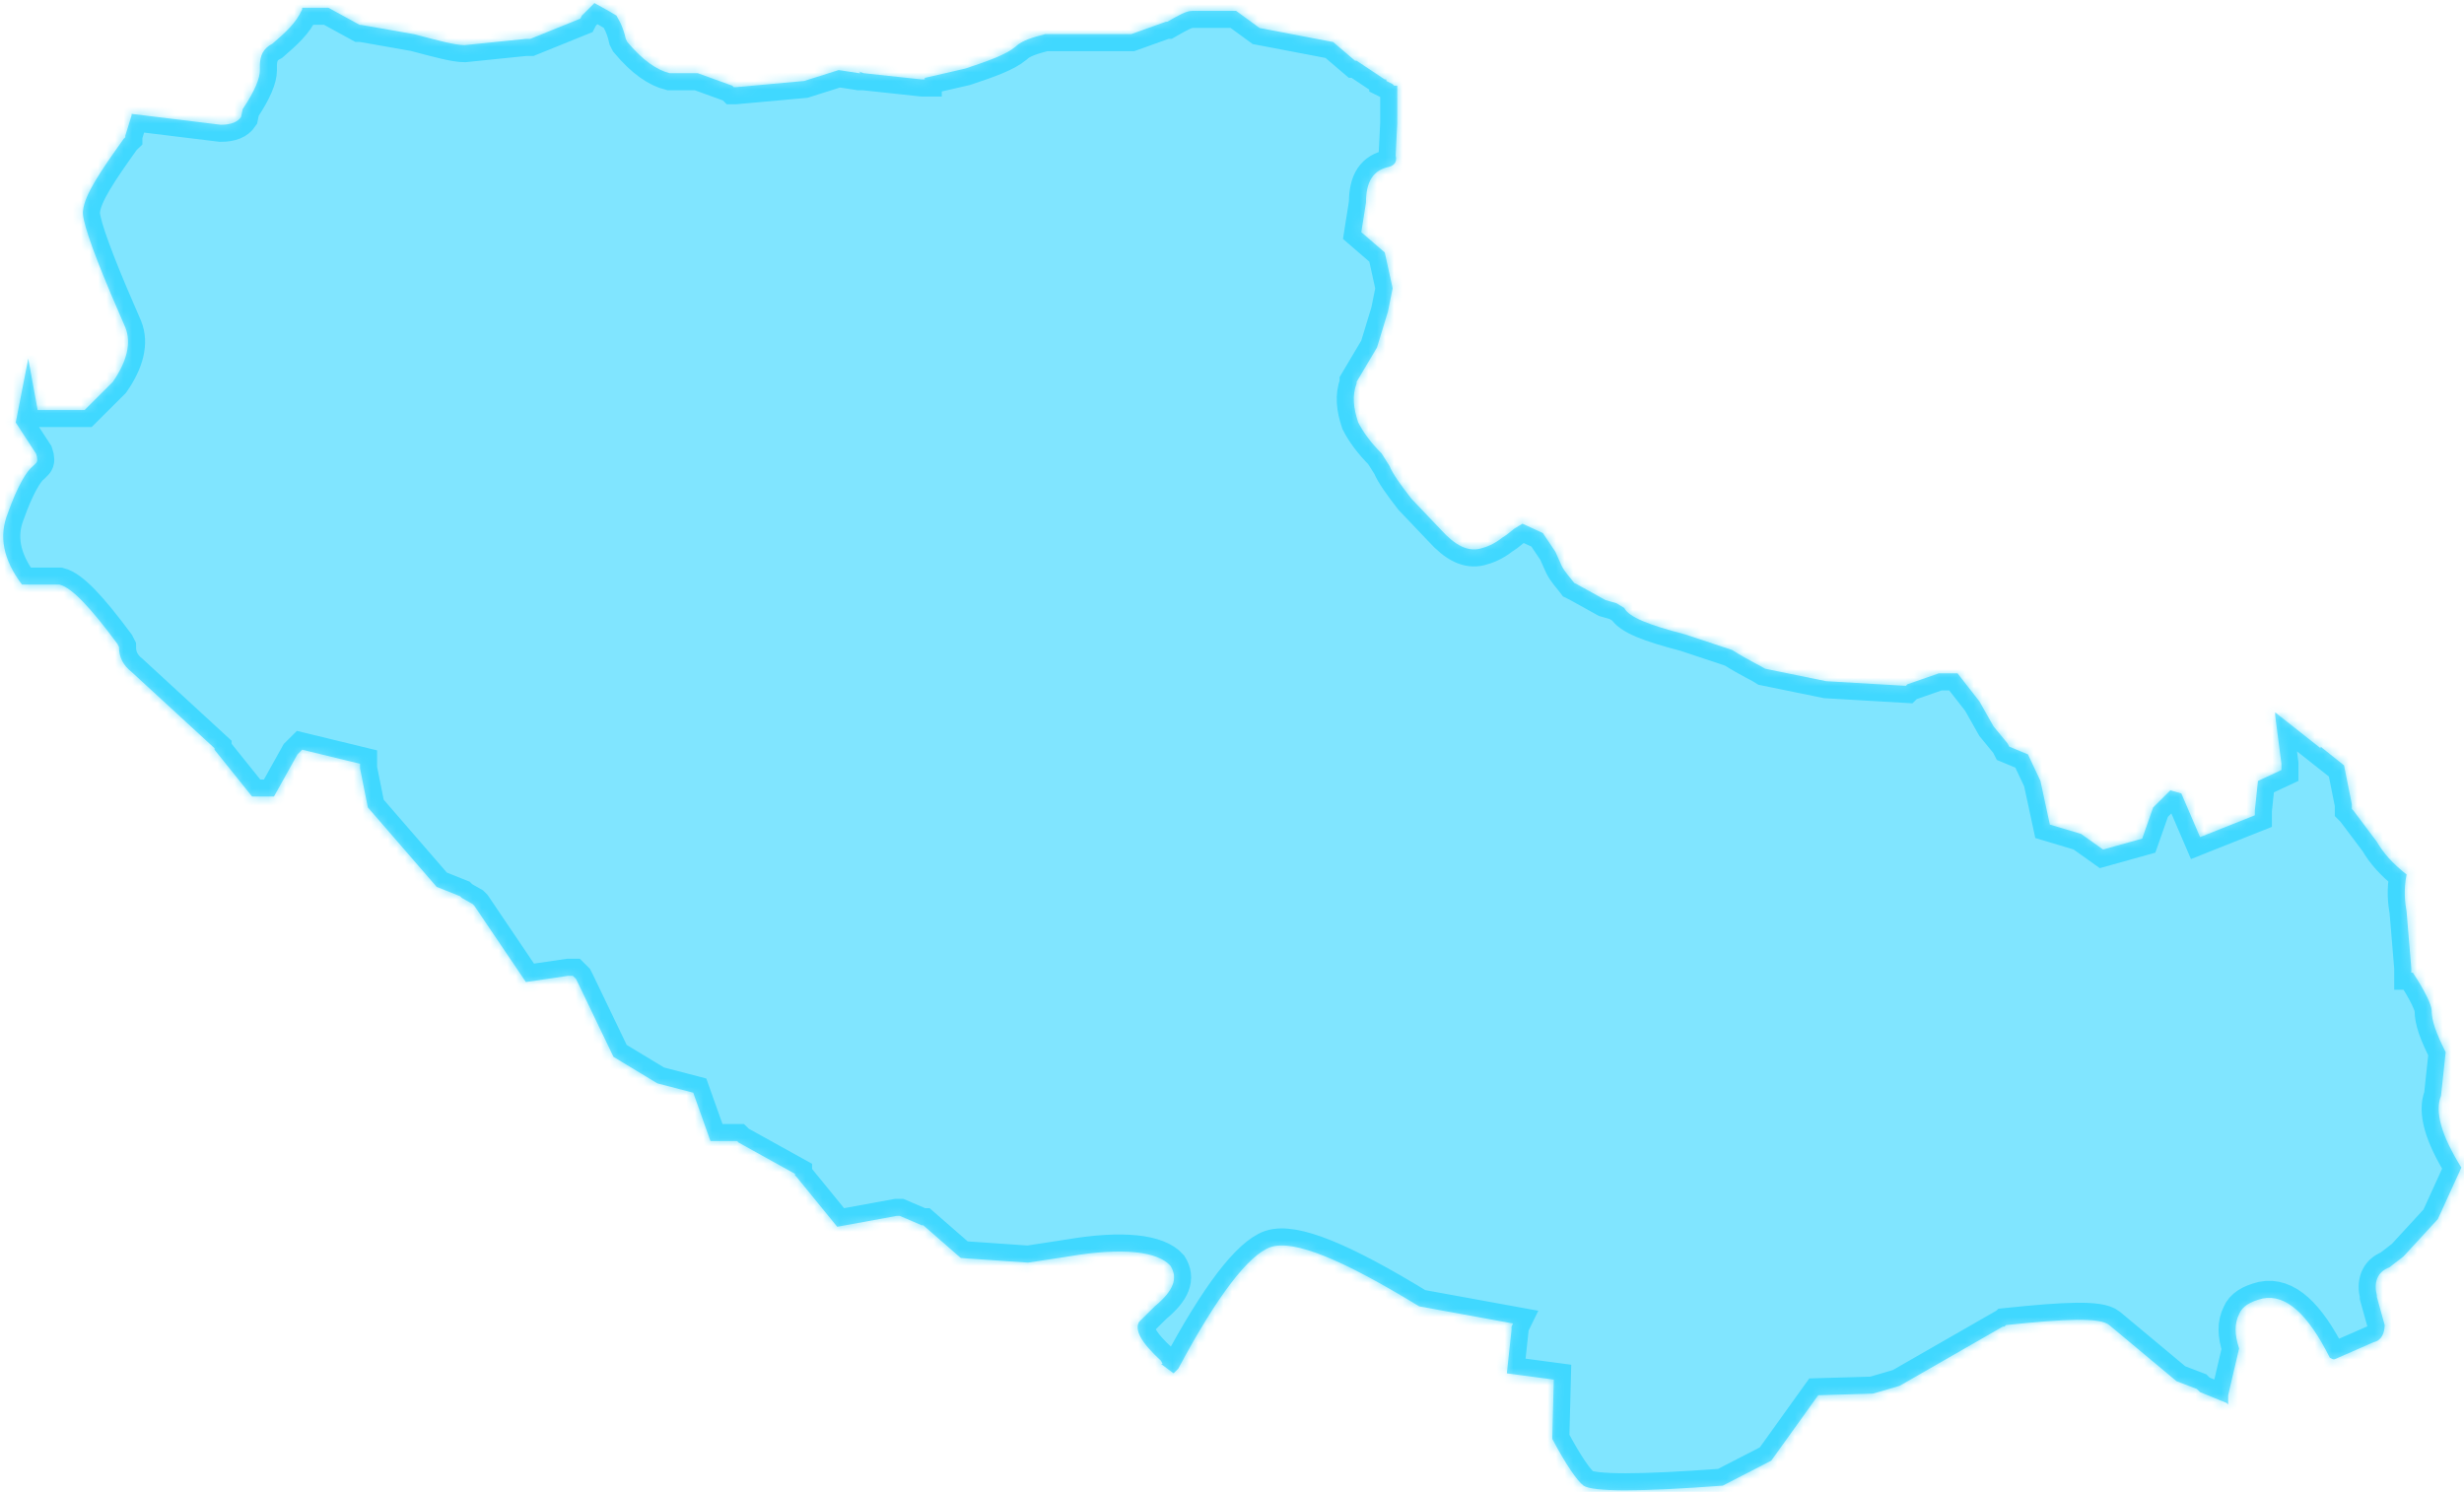 ﻿<?xml version="1.0" encoding="utf-8"?>
<svg version="1.1" xmlns:xlink="http://www.w3.org/1999/xlink" width="289px" height="175px" xmlns="http://www.w3.org/2000/svg">
  <defs>
    <mask fill="white" id="clip486">
      <path d="M 35.44 0.909  L 35.44 0.922  L 35.44 1.102  C 34.705 2.752  33.422 3.844  31.952 5.129  C 30.85 5.675  30.482 6.594  30.482 7.692  L 30.482 8.238  C 30.482 9.15  29.934 10.615  28.464 12.805  L 28.277 13.718  C 27.91 14.27  27.175 14.636  25.892 14.636  L 15.434 13.358  L 15.434 13.538  L 14.699 15.914  L 14.699 16.101  L 14.512 16.281  C 11.759 20.122  9.922 22.865  9.741 24.689  C 9.554 25.608  10.657 28.897  13.042 34.563  L 14.699 38.404  C 15.434 40.234  14.88 42.425  13.229 44.802  L 9.922 48.097  L 4.416 48.097  L 3.314 42.065  L 1.844 49.562  L 4.229 53.217  C 4.416 53.763  4.416 54.129  4.229 54.315  L 3.862 54.681  C 3.127 55.234  2.03 57.058  0.928 60.167  C -0.174 62.91  0.374 65.653  2.579 68.576  L 6.982 68.576  C 8.446 68.942  10.651 71.319  13.771 75.526  L 13.958 75.892  C 13.958 77.171  14.506 78.083  15.428 78.815  L 25.163 87.77  L 25.163 87.95  L 29.566 93.436  L 32.133 93.436  L 34.886 88.496  L 35.253 88.13  L 35.44 87.944  L 42.229 89.594  L 42.229 89.774  L 42.229 90.141  L 43.144 94.714  L 51.217 104.035  L 53.97 105.133  L 54.156 105.32  L 55.439 106.052  L 55.626 106.238  L 61.68 115.199  L 66.638 114.467  L 67.006 114.467  L 67.186 114.467  L 67.554 114.833  L 67.741 115.199  L 71.957 123.974  L 77.096 127.083  L 81.312 128.181  L 83.33 133.853  L 86.451 133.853  L 86.638 134.033  L 93.246 137.695  L 93.246 137.875  L 93.427 138.055  L 98.198 143.906  L 105.167 142.628  L 105.535 142.628  L 108.101 143.727  L 108.288 143.727  L 112.691 147.568  L 120.583 148.114  L 125.354 147.382  C 131.782 146.283  135.818 146.836  137.281 148.48  C 138.197 149.945  137.649 151.409  135.444 153.234  L 133.606 155.058  C 133.058 155.977  133.787 157.435  136.179 159.632  L 136.359 159.998  L 136.179 159.998  L 137.649 161.096  L 138.197 160.55  C 142.787 151.955  146.456 147.202  149.022 146.289  C 151.775 145.377  157.461 147.754  166.455 153.24  L 177.467 155.25  L 177.287 155.617  L 177.287 155.983  L 176.738 161.102  L 182.244 161.835  L 182.064 168.785  C 183.714 171.894  184.997 173.719  185.732 174.271  C 186.835 175.003  192.341 175.003  202.063 174.271  L 207.75 171.342  L 213.256 163.665  L 219.677 163.479  L 222.798 162.567  L 234.912 155.617  L 235.093 155.617  L 235.28 155.437  C 242.255 154.704  246.292 154.524  247.394 155.437  L 255.285 162.021  L 257.671 162.933  L 258.038 163.299  L 261.159 164.578  L 261.339 164.764  L 261.339 164.211  L 261.339 164.031  L 261.339 163.845  L 261.339 163.665  L 262.623 158.18  C 262.074 156.529  262.074 155.25  262.623 154.152  C 262.99 153.24  263.906 152.688  265.375 152.321  C 268.128 151.775  270.695 154.152  273.267 159.272  L 273.634 159.452  L 273.821 159.452  L 278.412 157.441  C 279.327 157.255  279.695 156.343  279.695 155.43  L 278.779 152.141  L 278.779 151.955  C 278.412 150.491  278.779 149.212  280.249 148.666  L 281.9 147.388  L 285.936 143  L 288.689 136.962  C 286.303 133.121  285.568 130.378  286.303 128.547  L 286.851 123.428  C 285.749 121.231  285.201 119.773  285.201 118.488  C 285.201 117.942  284.466 116.297  283.002 114.101  L 282.815 114.101  L 282.815 113.555  L 282.267 106.97  C 282.08 105.872  281.9 104.414  282.267 102.583  C 280.617 101.298  279.514 100.02  278.779 98.742  L 276.026 95.08  L 275.846 94.9  L 275.846 94.54  L 275.846 94.354  L 274.93 89.781  L 272.177 87.584  L 272.177 87.77  L 266.852 83.562  L 266.852 83.929  L 267.587 89.601  L 267.587 89.781  L 267.587 90.327  L 264.834 91.611  L 264.466 95.086  L 264.466 95.639  L 258.045 98.195  L 255.846 93.076  L 254.557 92.71  L 252.539 94.72  L 251.256 98.375  L 246.665 99.654  L 244.093 97.823  L 240.424 96.725  L 239.322 91.605  L 237.858 88.496  L 235.653 87.578  L 235.466 87.211  L 233.816 85.201  L 232.165 82.278  L 229.599 78.989  L 227.394 78.989  L 223.726 80.267  L 223.539 80.453  L 214.184 79.907  L 207.027 78.443  C 206.479 78.077  205.19 77.531  203.172 76.252  L 197.666 74.422  C 193.443 73.323  191.058 72.411  190.503 71.312  L 189.588 70.76  L 188.305 70.394  L 185.004 68.563  L 184.636 68.383  C 184.088 67.651  183.534 67.105  183.166 66.373  L 182.431 64.722  L 180.961 62.531  L 178.576 61.433  L 177.66 61.979  L 176.738 62.711  L 176.19 63.078  C 175.275 63.81  174.353 64.176  173.618 64.356  C 172.148 64.722  170.684 63.99  169.028 62.165  L 165.546 58.504  C 164.263 56.859  163.347 55.575  162.974 54.663  L 162.052 53.198  C 160.769 51.92  159.853 50.641  159.299 49.543  C 158.751 47.898  158.564 46.434  159.118 44.969  L 159.118 44.789  L 161.504 40.768  L 162.787 36.561  L 163.341 33.818  L 162.419 29.617  L 159.666 27.24  L 160.214 23.765  C 160.214 21.202  161.13 19.923  162.967 19.563  C 163.522 19.377  163.883 19.011  163.702 18.279  L 163.702 18.099  L 163.883 14.438  L 163.883 14.258  L 163.883 10.05  L 163.515 10.05  L 163.335 9.864  L 162.6 9.498  L 162.6 9.318  L 162.413 9.318  L 159.112 7.121  L 158.931 7.121  L 156.359 4.93  L 147.739 3.286  L 144.986 1.275  L 139.841 1.275  C 139.106 1.275  138.191 1.821  136.908 2.554  L 136.727 2.554  L 132.691 4  L 122.595 4  C 121.131 4.384  119.842 4.75  119.107 5.483  C 118.004 6.395  115.986 7.127  113.233 8.039  L 108.462 9.138  L 108.462 9.318  L 108.095 9.318  L 101.299 8.586  L 100.751 8.399  L 100.938 8.586  L 100.751 8.586  L 98.366 8.219  L 94.324 9.498  L 86.252 10.23  L 86.065 10.23  L 85.884 10.05  L 81.842 8.586  L 78.541 8.586  C 77.071 8.219  75.42 7.121  73.583 4.93  L 73.396 4.564  C 73.029 2.92  72.48 2.188  72.294 1.821  L 71.372 1.275  L 69.721 0.357  L 68.251 1.821  L 68.064 2.187  L 62.191 4.564  L 62.01 4.564  L 61.643 4.564  L 54.486 5.297  C 53.384 5.297  51.366 4.75  48.613 4.018  L 42.372 2.92  L 42.192 2.92  L 38.517 0.909  L 35.44 0.909  Z " fill-rule="evenodd" />
    </mask>
  </defs>
  <g transform="matrix(1 0 0 1 -609 -512 )">
    <path d="M 35.44 0.909  L 35.44 0.922  L 35.44 1.102  C 34.705 2.752  33.422 3.844  31.952 5.129  C 30.85 5.675  30.482 6.594  30.482 7.692  L 30.482 8.238  C 30.482 9.15  29.934 10.615  28.464 12.805  L 28.277 13.718  C 27.91 14.27  27.175 14.636  25.892 14.636  L 15.434 13.358  L 15.434 13.538  L 14.699 15.914  L 14.699 16.101  L 14.512 16.281  C 11.759 20.122  9.922 22.865  9.741 24.689  C 9.554 25.608  10.657 28.897  13.042 34.563  L 14.699 38.404  C 15.434 40.234  14.88 42.425  13.229 44.802  L 9.922 48.097  L 4.416 48.097  L 3.314 42.065  L 1.844 49.562  L 4.229 53.217  C 4.416 53.763  4.416 54.129  4.229 54.315  L 3.862 54.681  C 3.127 55.234  2.03 57.058  0.928 60.167  C -0.174 62.91  0.374 65.653  2.579 68.576  L 6.982 68.576  C 8.446 68.942  10.651 71.319  13.771 75.526  L 13.958 75.892  C 13.958 77.171  14.506 78.083  15.428 78.815  L 25.163 87.77  L 25.163 87.95  L 29.566 93.436  L 32.133 93.436  L 34.886 88.496  L 35.253 88.13  L 35.44 87.944  L 42.229 89.594  L 42.229 89.774  L 42.229 90.141  L 43.144 94.714  L 51.217 104.035  L 53.97 105.133  L 54.156 105.32  L 55.439 106.052  L 55.626 106.238  L 61.68 115.199  L 66.638 114.467  L 67.006 114.467  L 67.186 114.467  L 67.554 114.833  L 67.741 115.199  L 71.957 123.974  L 77.096 127.083  L 81.312 128.181  L 83.33 133.853  L 86.451 133.853  L 86.638 134.033  L 93.246 137.695  L 93.246 137.875  L 93.427 138.055  L 98.198 143.906  L 105.167 142.628  L 105.535 142.628  L 108.101 143.727  L 108.288 143.727  L 112.691 147.568  L 120.583 148.114  L 125.354 147.382  C 131.782 146.283  135.818 146.836  137.281 148.48  C 138.197 149.945  137.649 151.409  135.444 153.234  L 133.606 155.058  C 133.058 155.977  133.787 157.435  136.179 159.632  L 136.359 159.998  L 136.179 159.998  L 137.649 161.096  L 138.197 160.55  C 142.787 151.955  146.456 147.202  149.022 146.289  C 151.775 145.377  157.461 147.754  166.455 153.24  L 177.467 155.25  L 177.287 155.617  L 177.287 155.983  L 176.738 161.102  L 182.244 161.835  L 182.064 168.785  C 183.714 171.894  184.997 173.719  185.732 174.271  C 186.835 175.003  192.341 175.003  202.063 174.271  L 207.75 171.342  L 213.256 163.665  L 219.677 163.479  L 222.798 162.567  L 234.912 155.617  L 235.093 155.617  L 235.28 155.437  C 242.255 154.704  246.292 154.524  247.394 155.437  L 255.285 162.021  L 257.671 162.933  L 258.038 163.299  L 261.159 164.578  L 261.339 164.764  L 261.339 164.211  L 261.339 164.031  L 261.339 163.845  L 261.339 163.665  L 262.623 158.18  C 262.074 156.529  262.074 155.25  262.623 154.152  C 262.99 153.24  263.906 152.688  265.375 152.321  C 268.128 151.775  270.695 154.152  273.267 159.272  L 273.634 159.452  L 273.821 159.452  L 278.412 157.441  C 279.327 157.255  279.695 156.343  279.695 155.43  L 278.779 152.141  L 278.779 151.955  C 278.412 150.491  278.779 149.212  280.249 148.666  L 281.9 147.388  L 285.936 143  L 288.689 136.962  C 286.303 133.121  285.568 130.378  286.303 128.547  L 286.851 123.428  C 285.749 121.231  285.201 119.773  285.201 118.488  C 285.201 117.942  284.466 116.297  283.002 114.101  L 282.815 114.101  L 282.815 113.555  L 282.267 106.97  C 282.08 105.872  281.9 104.414  282.267 102.583  C 280.617 101.298  279.514 100.02  278.779 98.742  L 276.026 95.08  L 275.846 94.9  L 275.846 94.54  L 275.846 94.354  L 274.93 89.781  L 272.177 87.584  L 272.177 87.77  L 266.852 83.562  L 266.852 83.929  L 267.587 89.601  L 267.587 89.781  L 267.587 90.327  L 264.834 91.611  L 264.466 95.086  L 264.466 95.639  L 258.045 98.195  L 255.846 93.076  L 254.557 92.71  L 252.539 94.72  L 251.256 98.375  L 246.665 99.654  L 244.093 97.823  L 240.424 96.725  L 239.322 91.605  L 237.858 88.496  L 235.653 87.578  L 235.466 87.211  L 233.816 85.201  L 232.165 82.278  L 229.599 78.989  L 227.394 78.989  L 223.726 80.267  L 223.539 80.453  L 214.184 79.907  L 207.027 78.443  C 206.479 78.077  205.19 77.531  203.172 76.252  L 197.666 74.422  C 193.443 73.323  191.058 72.411  190.503 71.312  L 189.588 70.76  L 188.305 70.394  L 185.004 68.563  L 184.636 68.383  C 184.088 67.651  183.534 67.105  183.166 66.373  L 182.431 64.722  L 180.961 62.531  L 178.576 61.433  L 177.66 61.979  L 176.738 62.711  L 176.19 63.078  C 175.275 63.81  174.353 64.176  173.618 64.356  C 172.148 64.722  170.684 63.99  169.028 62.165  L 165.546 58.504  C 164.263 56.859  163.347 55.575  162.974 54.663  L 162.052 53.198  C 160.769 51.92  159.853 50.641  159.299 49.543  C 158.751 47.898  158.564 46.434  159.118 44.969  L 159.118 44.789  L 161.504 40.768  L 162.787 36.561  L 163.341 33.818  L 162.419 29.617  L 159.666 27.24  L 160.214 23.765  C 160.214 21.202  161.13 19.923  162.967 19.563  C 163.522 19.377  163.883 19.011  163.702 18.279  L 163.702 18.099  L 163.883 14.438  L 163.883 14.258  L 163.883 10.05  L 163.515 10.05  L 163.335 9.864  L 162.6 9.498  L 162.6 9.318  L 162.413 9.318  L 159.112 7.121  L 158.931 7.121  L 156.359 4.93  L 147.739 3.286  L 144.986 1.275  L 139.841 1.275  C 139.106 1.275  138.191 1.821  136.908 2.554  L 136.727 2.554  L 132.691 4  L 122.595 4  C 121.131 4.384  119.842 4.75  119.107 5.483  C 118.004 6.395  115.986 7.127  113.233 8.039  L 108.462 9.138  L 108.462 9.318  L 108.095 9.318  L 101.299 8.586  L 100.751 8.399  L 100.938 8.586  L 100.751 8.586  L 98.366 8.219  L 94.324 9.498  L 86.252 10.23  L 86.065 10.23  L 85.884 10.05  L 81.842 8.586  L 78.541 8.586  C 77.071 8.219  75.42 7.121  73.583 4.93  L 73.396 4.564  C 73.029 2.92  72.48 2.188  72.294 1.821  L 71.372 1.275  L 69.721 0.357  L 68.251 1.821  L 68.064 2.187  L 62.191 4.564  L 62.01 4.564  L 61.643 4.564  L 54.486 5.297  C 53.384 5.297  51.366 4.75  48.613 4.018  L 42.372 2.92  L 42.192 2.92  L 38.517 0.909  L 35.44 0.909  Z " fill-rule="nonzero" fill="#00ccff" stroke="none" fill-opacity="0.498" transform="matrix(1 0 0 1 609 512 )" />
    <path d="M 35.44 0.909  L 35.44 0.922  L 35.44 1.102  C 34.705 2.752  33.422 3.844  31.952 5.129  C 30.85 5.675  30.482 6.594  30.482 7.692  L 30.482 8.238  C 30.482 9.15  29.934 10.615  28.464 12.805  L 28.277 13.718  C 27.91 14.27  27.175 14.636  25.892 14.636  L 15.434 13.358  L 15.434 13.538  L 14.699 15.914  L 14.699 16.101  L 14.512 16.281  C 11.759 20.122  9.922 22.865  9.741 24.689  C 9.554 25.608  10.657 28.897  13.042 34.563  L 14.699 38.404  C 15.434 40.234  14.88 42.425  13.229 44.802  L 9.922 48.097  L 4.416 48.097  L 3.314 42.065  L 1.844 49.562  L 4.229 53.217  C 4.416 53.763  4.416 54.129  4.229 54.315  L 3.862 54.681  C 3.127 55.234  2.03 57.058  0.928 60.167  C -0.174 62.91  0.374 65.653  2.579 68.576  L 6.982 68.576  C 8.446 68.942  10.651 71.319  13.771 75.526  L 13.958 75.892  C 13.958 77.171  14.506 78.083  15.428 78.815  L 25.163 87.77  L 25.163 87.95  L 29.566 93.436  L 32.133 93.436  L 34.886 88.496  L 35.253 88.13  L 35.44 87.944  L 42.229 89.594  L 42.229 89.774  L 42.229 90.141  L 43.144 94.714  L 51.217 104.035  L 53.97 105.133  L 54.156 105.32  L 55.439 106.052  L 55.626 106.238  L 61.68 115.199  L 66.638 114.467  L 67.006 114.467  L 67.186 114.467  L 67.554 114.833  L 67.741 115.199  L 71.957 123.974  L 77.096 127.083  L 81.312 128.181  L 83.33 133.853  L 86.451 133.853  L 86.638 134.033  L 93.246 137.695  L 93.246 137.875  L 93.427 138.055  L 98.198 143.906  L 105.167 142.628  L 105.535 142.628  L 108.101 143.727  L 108.288 143.727  L 112.691 147.568  L 120.583 148.114  L 125.354 147.382  C 131.782 146.283  135.818 146.836  137.281 148.48  C 138.197 149.945  137.649 151.409  135.444 153.234  L 133.606 155.058  C 133.058 155.977  133.787 157.435  136.179 159.632  L 136.359 159.998  L 136.179 159.998  L 137.649 161.096  L 138.197 160.55  C 142.787 151.955  146.456 147.202  149.022 146.289  C 151.775 145.377  157.461 147.754  166.455 153.24  L 177.467 155.25  L 177.287 155.617  L 177.287 155.983  L 176.738 161.102  L 182.244 161.835  L 182.064 168.785  C 183.714 171.894  184.997 173.719  185.732 174.271  C 186.835 175.003  192.341 175.003  202.063 174.271  L 207.75 171.342  L 213.256 163.665  L 219.677 163.479  L 222.798 162.567  L 234.912 155.617  L 235.093 155.617  L 235.28 155.437  C 242.255 154.704  246.292 154.524  247.394 155.437  L 255.285 162.021  L 257.671 162.933  L 258.038 163.299  L 261.159 164.578  L 261.339 164.764  L 261.339 164.211  L 261.339 164.031  L 261.339 163.845  L 261.339 163.665  L 262.623 158.18  C 262.074 156.529  262.074 155.25  262.623 154.152  C 262.99 153.24  263.906 152.688  265.375 152.321  C 268.128 151.775  270.695 154.152  273.267 159.272  L 273.634 159.452  L 273.821 159.452  L 278.412 157.441  C 279.327 157.255  279.695 156.343  279.695 155.43  L 278.779 152.141  L 278.779 151.955  C 278.412 150.491  278.779 149.212  280.249 148.666  L 281.9 147.388  L 285.936 143  L 288.689 136.962  C 286.303 133.121  285.568 130.378  286.303 128.547  L 286.851 123.428  C 285.749 121.231  285.201 119.773  285.201 118.488  C 285.201 117.942  284.466 116.297  283.002 114.101  L 282.815 114.101  L 282.815 113.555  L 282.267 106.97  C 282.08 105.872  281.9 104.414  282.267 102.583  C 280.617 101.298  279.514 100.02  278.779 98.742  L 276.026 95.08  L 275.846 94.9  L 275.846 94.54  L 275.846 94.354  L 274.93 89.781  L 272.177 87.584  L 272.177 87.77  L 266.852 83.562  L 266.852 83.929  L 267.587 89.601  L 267.587 89.781  L 267.587 90.327  L 264.834 91.611  L 264.466 95.086  L 264.466 95.639  L 258.045 98.195  L 255.846 93.076  L 254.557 92.71  L 252.539 94.72  L 251.256 98.375  L 246.665 99.654  L 244.093 97.823  L 240.424 96.725  L 239.322 91.605  L 237.858 88.496  L 235.653 87.578  L 235.466 87.211  L 233.816 85.201  L 232.165 82.278  L 229.599 78.989  L 227.394 78.989  L 223.726 80.267  L 223.539 80.453  L 214.184 79.907  L 207.027 78.443  C 206.479 78.077  205.19 77.531  203.172 76.252  L 197.666 74.422  C 193.443 73.323  191.058 72.411  190.503 71.312  L 189.588 70.76  L 188.305 70.394  L 185.004 68.563  L 184.636 68.383  C 184.088 67.651  183.534 67.105  183.166 66.373  L 182.431 64.722  L 180.961 62.531  L 178.576 61.433  L 177.66 61.979  L 176.738 62.711  L 176.19 63.078  C 175.275 63.81  174.353 64.176  173.618 64.356  C 172.148 64.722  170.684 63.99  169.028 62.165  L 165.546 58.504  C 164.263 56.859  163.347 55.575  162.974 54.663  L 162.052 53.198  C 160.769 51.92  159.853 50.641  159.299 49.543  C 158.751 47.898  158.564 46.434  159.118 44.969  L 159.118 44.789  L 161.504 40.768  L 162.787 36.561  L 163.341 33.818  L 162.419 29.617  L 159.666 27.24  L 160.214 23.765  C 160.214 21.202  161.13 19.923  162.967 19.563  C 163.522 19.377  163.883 19.011  163.702 18.279  L 163.702 18.099  L 163.883 14.438  L 163.883 14.258  L 163.883 10.05  L 163.515 10.05  L 163.335 9.864  L 162.6 9.498  L 162.6 9.318  L 162.413 9.318  L 159.112 7.121  L 158.931 7.121  L 156.359 4.93  L 147.739 3.286  L 144.986 1.275  L 139.841 1.275  C 139.106 1.275  138.191 1.821  136.908 2.554  L 136.727 2.554  L 132.691 4  L 122.595 4  C 121.131 4.384  119.842 4.75  119.107 5.483  C 118.004 6.395  115.986 7.127  113.233 8.039  L 108.462 9.138  L 108.462 9.318  L 108.095 9.318  L 101.299 8.586  L 100.751 8.399  L 100.938 8.586  L 100.751 8.586  L 98.366 8.219  L 94.324 9.498  L 86.252 10.23  L 86.065 10.23  L 85.884 10.05  L 81.842 8.586  L 78.541 8.586  C 77.071 8.219  75.42 7.121  73.583 4.93  L 73.396 4.564  C 73.029 2.92  72.48 2.188  72.294 1.821  L 71.372 1.275  L 69.721 0.357  L 68.251 1.821  L 68.064 2.187  L 62.191 4.564  L 62.01 4.564  L 61.643 4.564  L 54.486 5.297  C 53.384 5.297  51.366 4.75  48.613 4.018  L 42.372 2.92  L 42.192 2.92  L 38.517 0.909  L 35.44 0.909  Z " stroke-width="4" stroke="#00ccff" fill="none" stroke-opacity="0.498" transform="matrix(1 0 0 1 609 512 )" mask="url(#clip486)" />
  </g>
</svg>